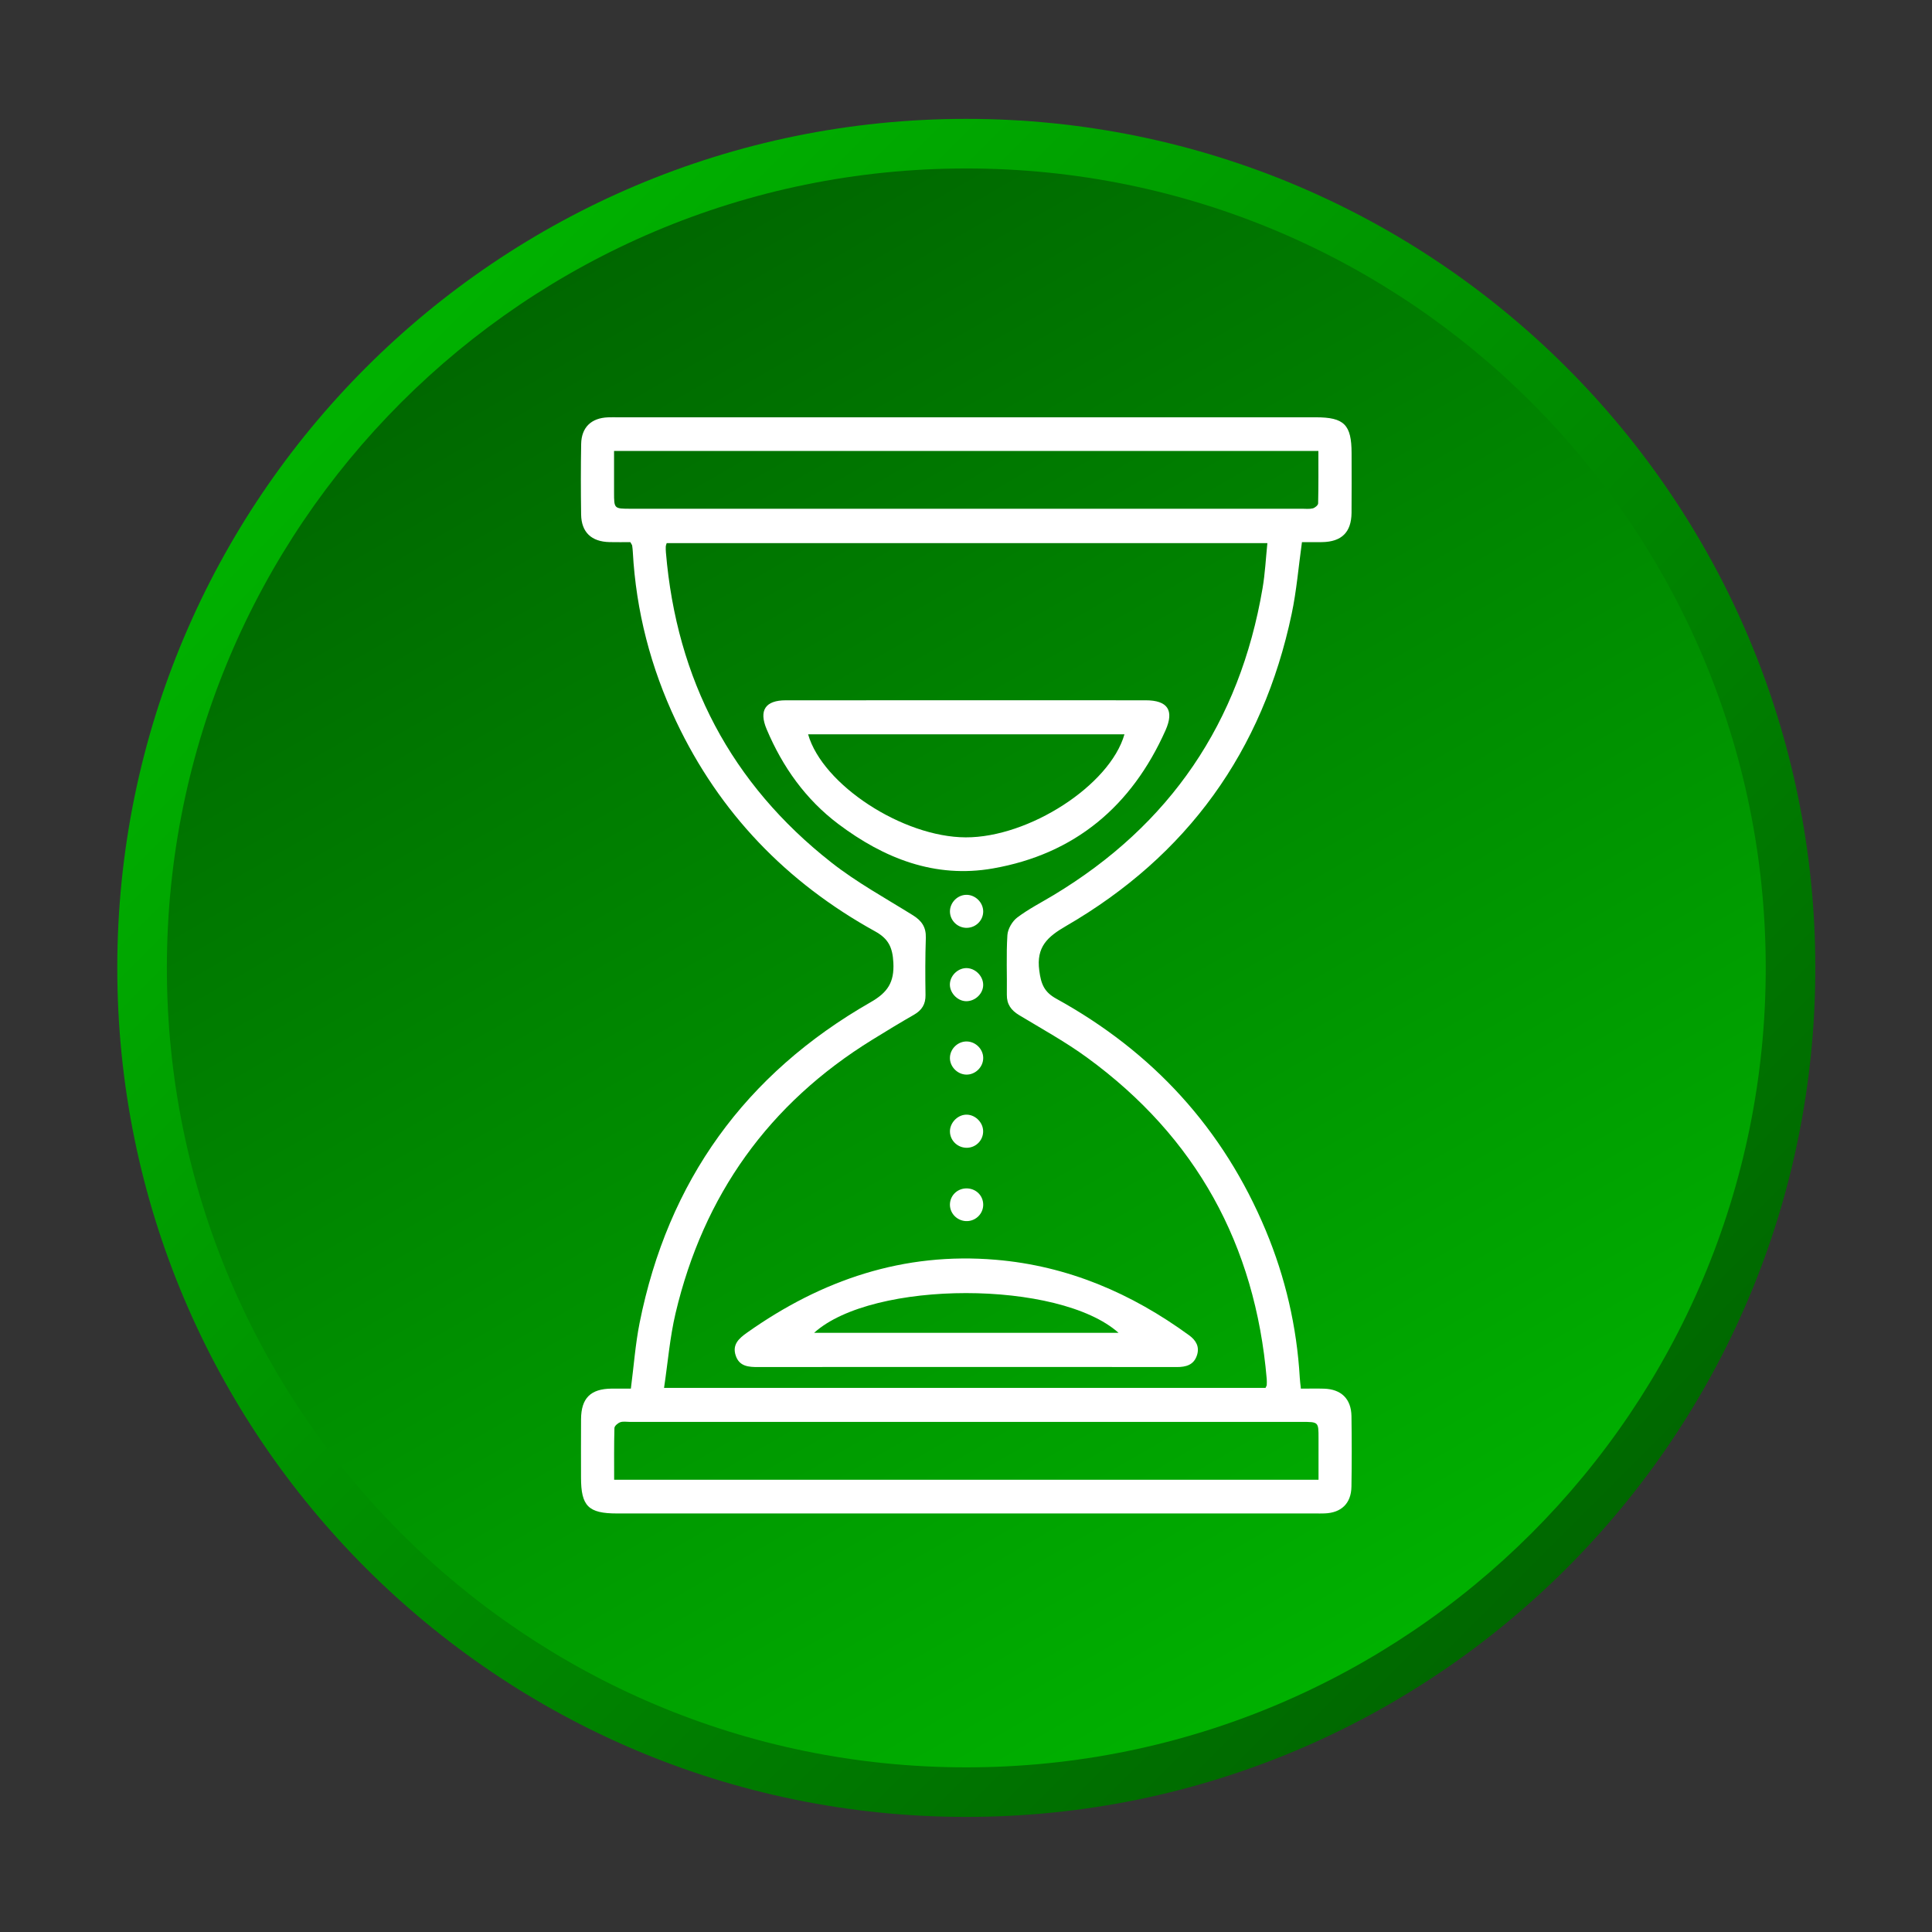 <?xml version="1.0" encoding="utf-8"?>
<!-- Generator: Adobe Illustrator 16.0.0, SVG Export Plug-In . SVG Version: 6.00 Build 0)  -->
<!DOCTYPE svg PUBLIC "-//W3C//DTD SVG 1.1//EN" "http://www.w3.org/Graphics/SVG/1.1/DTD/svg11.dtd">
<svg version="1.1" id="Layer_1" xmlns="http://www.w3.org/2000/svg" xmlns:xlink="http://www.w3.org/1999/xlink" x="0px" y="0px"
	 width="512px" height="512px" viewBox="0 0 512 512" enable-background="new 0 0 512 512" xml:space="preserve">
<rect x="0" y="0" width="512" height="512" fill="#333333" stroke="none"/>
<g>
	<g>
		<linearGradient id="SVGID_1_" gradientUnits="userSpaceOnUse" x1="100.445" y1="100.865" x2="416.518" y2="416.938">
			<stop  offset="0" style="stop-color:#00B100"/>
			<stop  offset="1" style="stop-color:#006700"/>
		</linearGradient>
		<path fill="url(#SVGID_1_)" d="M481.08,256.501c0,124.261-100.733,225-225,225s-225-100.739-225-225
			c0-124.264,100.733-225,225-225S481.08,132.237,481.08,256.501z"/>
		<linearGradient id="SVGID_2_" gradientUnits="userSpaceOnUse" x1="150.133" y1="72.998" x2="362.028" y2="440.011">
			<stop  offset="0" style="stop-color:#006700"/>
			<stop  offset="1" style="stop-color:#00B100"/>
		</linearGradient>
		<path fill="url(#SVGID_2_)" d="M467.938,256.501c0,117.011-94.854,211.864-211.858,211.864S44.222,373.512,44.222,256.501
			c0-117.005,94.854-211.858,211.858-211.858S467.938,139.496,467.938,256.501z"/>
	</g>
</g>
<g>
	<path fill-rule="evenodd" clip-rule="evenodd" fill="#FFFFFF" d="M167.046,143.671c-1.693,0-3.601,0.034-5.501-0.009
		c-4.817-0.104-7.47-2.607-7.543-7.32c-0.086-6.231-0.098-12.46,0.012-18.692c0.08-4.407,2.689-6.885,7.103-7.05
		c0.856-0.031,1.724-0.013,2.58-0.013c61.663,0,123.325,0,184.987,0c7.556,0,9.493,1.95,9.499,9.542
		c0,5.266,0.043,10.528-0.012,15.794c-0.056,5.134-2.635,7.656-7.788,7.742c-1.803,0.03-3.612,0.006-5.354,0.006
		c-0.917,6.556-1.424,12.876-2.726,19.022c-7.678,36.388-27.622,64.062-59.799,82.714c-4.871,2.827-7.934,5.495-7.084,11.819
		c0.471,3.578,1.296,5.669,4.523,7.448c25.531,14.07,44.229,34.413,55.495,61.405c5.208,12.494,8.228,25.514,9.016,39.047
		c0.043,0.831,0.165,1.662,0.294,2.879c2.145,0,4.15-0.056,6.154,0.006c4.555,0.146,7.183,2.714,7.25,7.286
		c0.092,6.234,0.098,12.47-0.006,18.691c-0.074,4.426-2.678,6.914-7.078,7.078c-0.862,0.037-1.725,0.013-2.58,0.013
		c-61.662,0-123.325,0-184.988,0c-7.58,0-9.523-1.943-9.523-9.511c0-5.159-0.031-10.318,0.006-15.471
		c0.037-5.574,2.519-8.038,8.075-8.1c1.699-0.012,3.405,0,5.128,0c0.782-5.99,1.192-11.772,2.316-17.414
		c7.506-37.586,27.983-65.972,61.21-84.981c4.517-2.579,6.314-5.269,6.039-10.511c-0.214-4.016-1.284-6.311-4.835-8.27
		c-23.447-12.946-41.223-31.36-52.726-55.657c-6.742-14.236-10.63-29.215-11.492-44.96c-0.037-0.532-0.079-1.07-0.165-1.599
		C167.51,144.414,167.352,144.236,167.046,143.671z M335.377,367.803c0.172-0.391,0.318-0.574,0.324-0.77
		c0.03-0.532,0.037-1.076-0.006-1.602c-3.038-35.551-18.711-64.084-47.58-85.141c-5.703-4.163-11.949-7.598-18.014-11.26
		c-2.139-1.289-3.313-2.879-3.275-5.434c0.073-5.263-0.184-10.538,0.146-15.779c0.104-1.632,1.283-3.662,2.609-4.664
		c2.983-2.252,6.369-3.979,9.585-5.914c30.947-18.61,49.37-45.764,55.422-81.32c0.679-3.952,0.868-7.983,1.283-11.993
		c-53.483,0-106.375,0-159.187,0c-0.14,0.461-0.245,0.666-0.245,0.871c-0.018,0.535-0.012,1.072,0.037,1.607
		c2.836,33.674,17.237,61.269,43.845,82.161c6.711,5.278,14.321,9.444,21.607,13.982c2.341,1.455,3.521,3.169,3.429,5.996
		c-0.171,5.043-0.165,10.095-0.085,15.138c0.037,2.444-0.96,4.021-3.032,5.22c-3.729,2.133-7.396,4.37-11.051,6.626
		c-27.439,16.925-44.75,41.204-52.158,72.494c-1.51,6.394-2.035,13.02-3.05,19.779C229.674,367.803,282.565,367.803,335.377,367.803
		z M162.73,119.502c0,3.784,0,7.396,0,11.012c0.006,4.306,0.006,4.306,4.401,4.31c59.297,0,118.594,0,177.891-0.003
		c0.966,0,1.975,0.131,2.879-0.098c0.575-0.144,1.412-0.84,1.418-1.308c0.11-4.578,0.067-9.163,0.067-13.912
		C287.04,119.502,225.121,119.502,162.73,119.502z M162.755,392.155c62.457,0,124.346,0,186.669,0c0-3.809,0.006-7.427,0-11.046
		c0-4.284,0-4.291-4.413-4.291c-59.364,0-118.729,0-178.093,0c-0.862,0-1.791-0.183-2.555,0.092
		c-0.636,0.227-1.522,0.99-1.534,1.528C162.706,382.925,162.755,387.405,162.755,392.155z"/>
	<path fill-rule="evenodd" clip-rule="evenodd" fill="#FFFFFF" d="M256.099,362.265c-18.362,0-36.724-0.012-55.086,0.019
		c-2.598,0.006-5.085-0.122-6.051-3.074c-0.966-2.935,0.917-4.561,3.044-6.063c19.762-13.985,41.479-21.376,65.923-19.291
		c19.028,1.613,35.904,8.851,51.216,20.024c1.81,1.32,2.806,3.031,2.061,5.287c-0.838,2.573-2.91,3.123-5.373,3.117
		C293.25,362.253,274.674,362.265,256.099,362.265z M296.422,353.206c-15.751-14.034-65.146-14.028-80.672,0
		C242.736,353.206,269.424,353.206,296.422,353.206z"/>
	<path fill-rule="evenodd" clip-rule="evenodd" fill="#FFFFFF" d="M256.245,185.578c15.788,0,31.577-0.003,47.365,0.006
		c5.825,0.003,7.635,2.641,5.257,7.977c-8.948,20.055-23.991,32.785-45.758,36.589c-15.33,2.681-28.808-2.659-40.917-11.757
		c-8.692-6.54-14.811-15.162-19.022-25.141c-2.115-5.009-0.342-7.662,5.067-7.665C224.24,185.572,240.243,185.581,256.245,185.578z
		 M214.155,194.597c3.833,13.417,25.11,27.247,41.76,27.311c16.742,0.064,38.228-13.792,42.078-27.311
		C270.028,194.597,242.125,194.597,214.155,194.597z"/>
	<path fill-rule="evenodd" clip-rule="evenodd" fill="#FFFFFF" d="M260.542,299.697c0.073,2.348-1.754,4.34-4.107,4.469
		c-2.488,0.141-4.615-1.779-4.688-4.224c-0.067-2.262,1.858-4.377,4.12-4.536C258.244,295.235,260.475,297.289,260.542,299.697z"/>
	<path fill-rule="evenodd" clip-rule="evenodd" fill="#FFFFFF" d="M256.331,256.565c2.402,0.141,4.401,2.393,4.211,4.752
		c-0.184,2.249-2.298,4.089-4.597,4.01c-2.353-0.085-4.413-2.414-4.205-4.737C251.954,258.298,254.075,256.434,256.331,256.565z"/>
	<path fill-rule="evenodd" clip-rule="evenodd" fill="#FFFFFF" d="M255.988,237.14c2.421-0.083,4.554,1.971,4.572,4.389
		c0.006,2.338-1.87,4.267-4.248,4.355c-2.47,0.098-4.572-1.91-4.566-4.355C251.759,239.212,253.684,237.222,255.988,237.14z"/>
	<path fill-rule="evenodd" clip-rule="evenodd" fill="#FFFFFF" d="M256.251,276c2.323,0.061,4.285,2.029,4.31,4.327
		c0.037,2.427-2.078,4.518-4.499,4.456c-2.433-0.061-4.468-2.249-4.315-4.651C251.893,277.815,253.929,275.938,256.251,276z"/>
	<path fill-rule="evenodd" clip-rule="evenodd" fill="#FFFFFF" d="M260.561,319.19c0.043,2.335-1.815,4.297-4.169,4.413
		c-2.487,0.116-4.603-1.827-4.651-4.272c-0.037-2.359,1.803-4.278,4.181-4.389C258.477,314.832,260.518,316.703,260.561,319.19z"/>
</g>
</svg>
